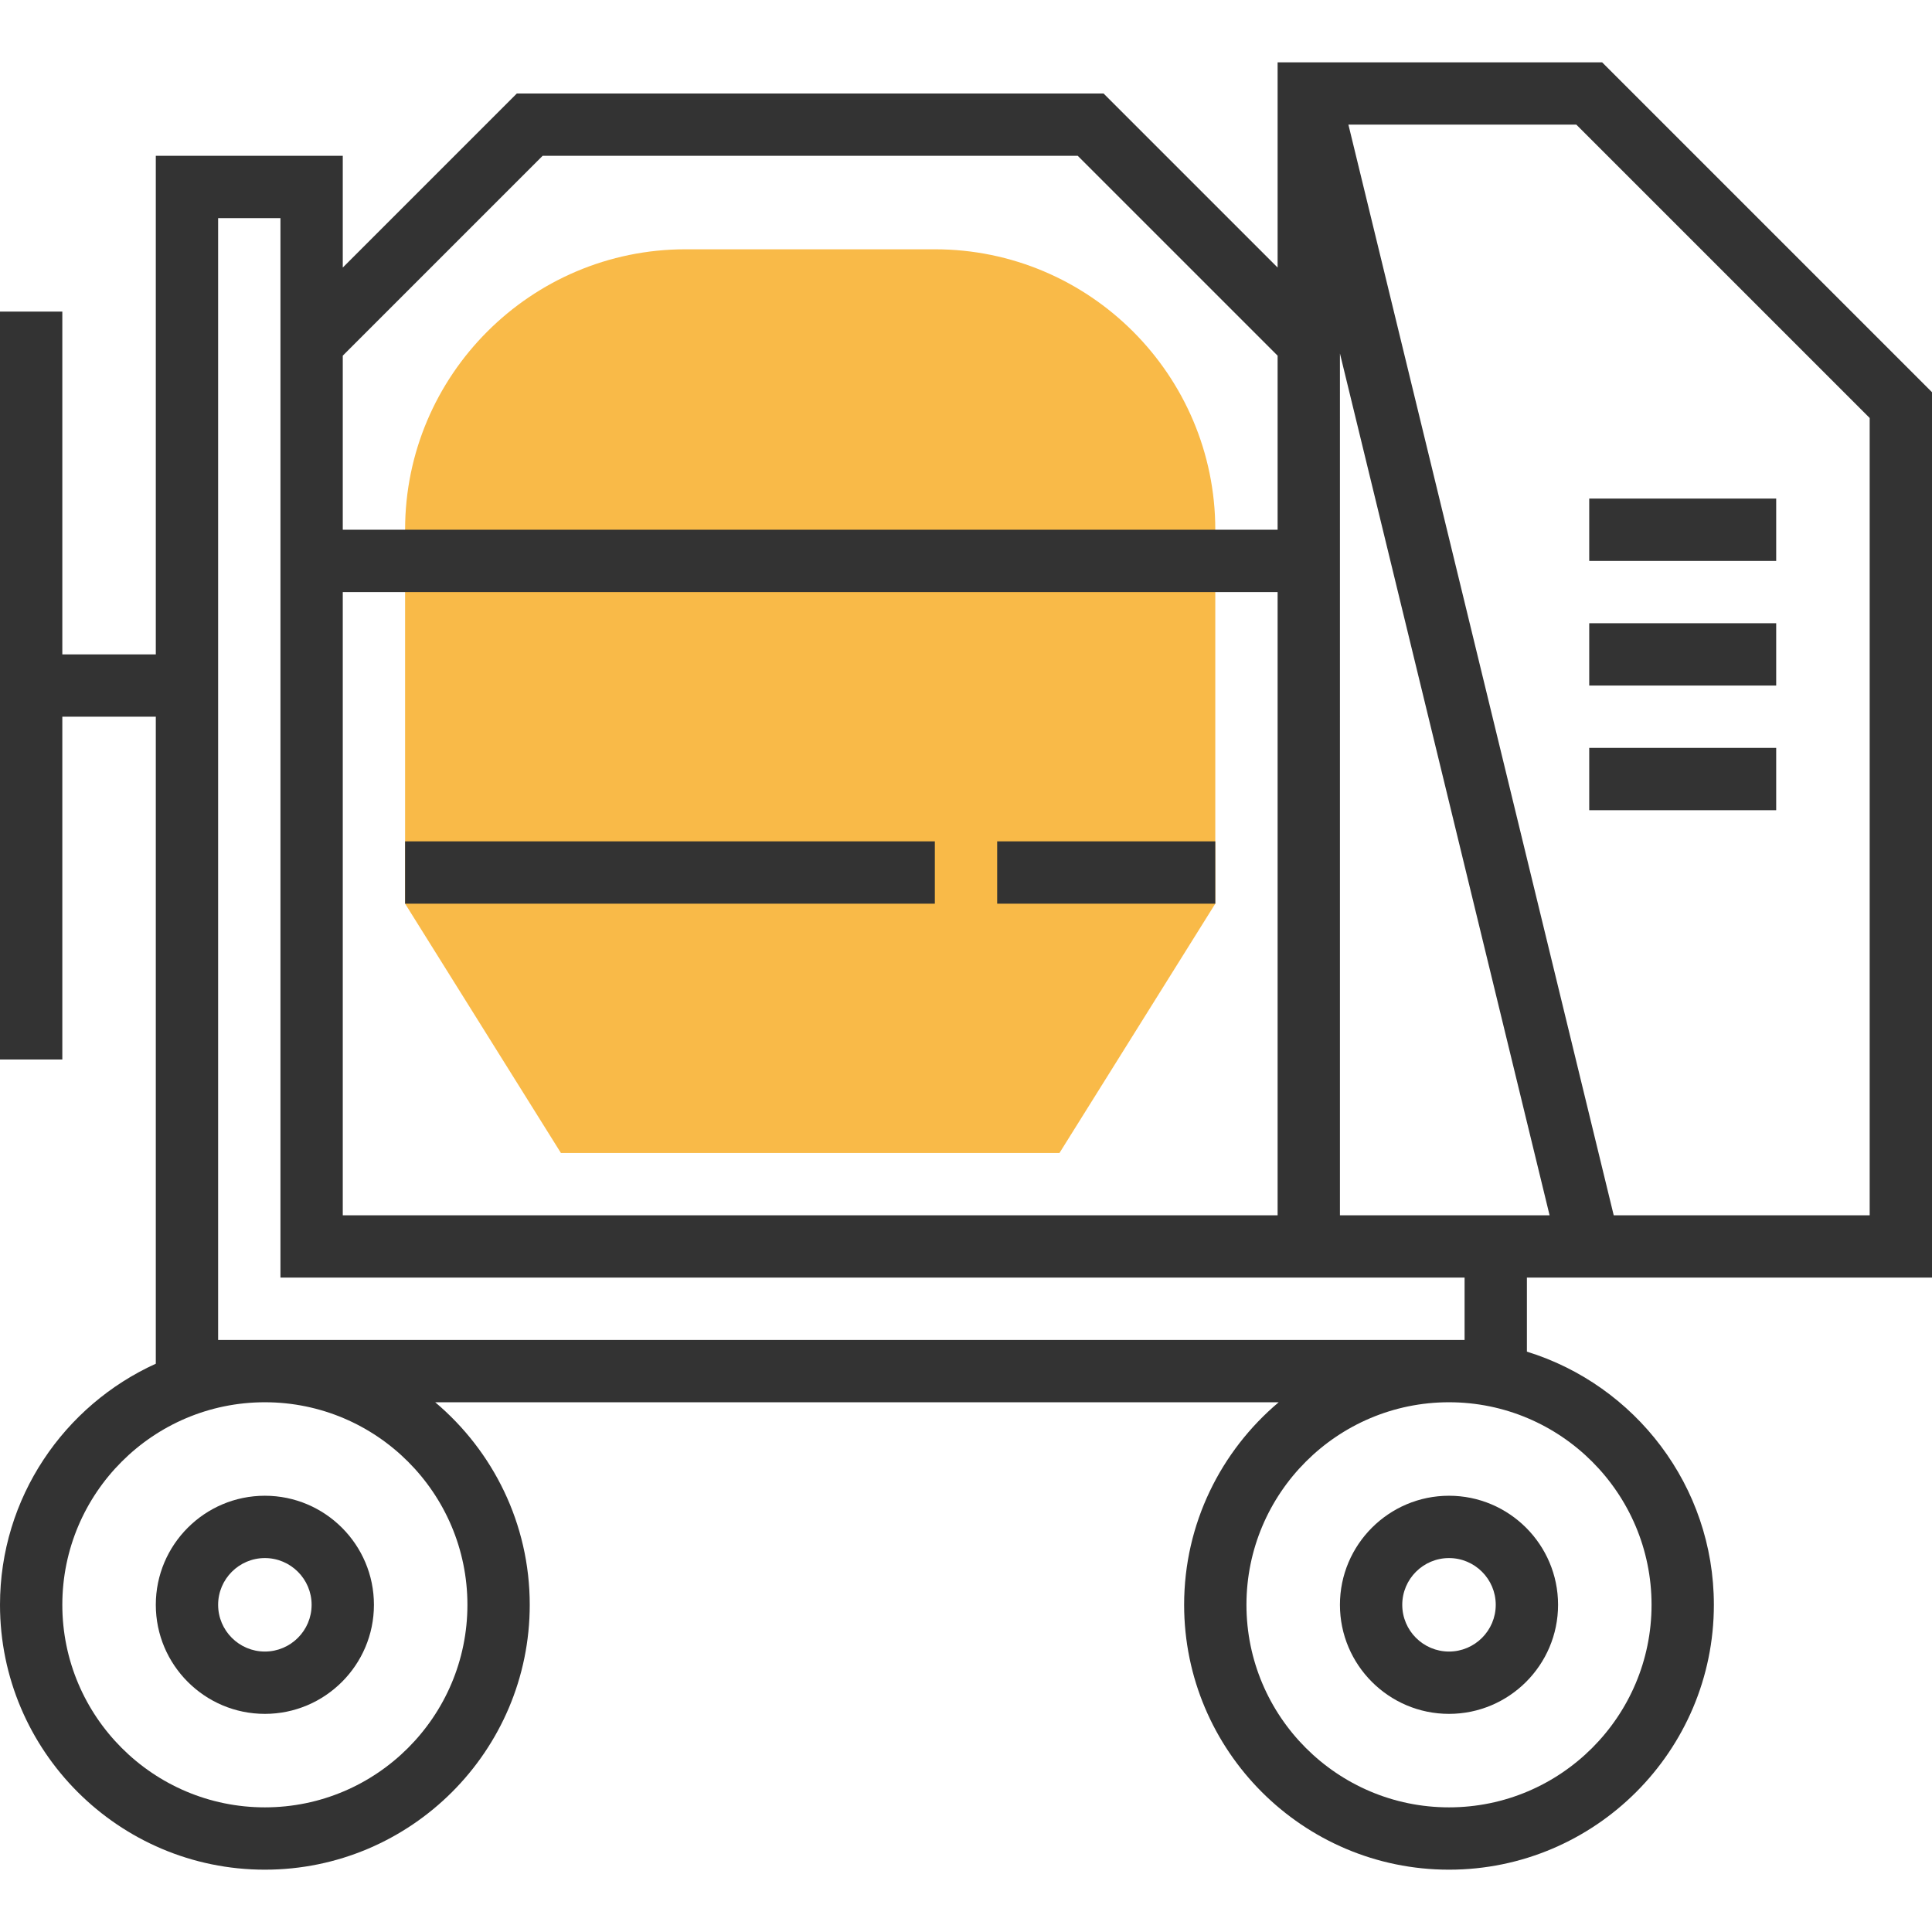 <?xml version="1.0" encoding="iso-8859-1"?>
<!-- Generator: Adobe Illustrator 19.0.0, SVG Export Plug-In . SVG Version: 6.00 Build 0)  -->
<svg xmlns="http://www.w3.org/2000/svg" xmlns:xlink="http://www.w3.org/1999/xlink" version="1.1" id="Layer_1" x="0px" y="0px" viewBox="0 0 496 496" style="enable-background:new 0 0 496 496;" xml:space="preserve">
<path style="fill:#F9BA48;" d="M272,296H144l-40-64v-96c0-39.696,32.304-72,72-72h64c39.704,0,72,32.304,72,72v96L272,296z"/>
<g>
	<path style="fill:#333333;" d="M496,328V100.688L411.312,16H328v52.688L283.312,24H132.688L88,68.688V40H40v128H16V80H0v192h16v-88   h24v166.104C16.448,360.8,0,384.496,0,412c0,37.496,30.504,68,68,68s68-30.504,68-68c0-20.848-9.456-39.512-24.272-52H328.28   C313.456,372.488,304,391.152,304,412c0,37.496,30.504,68,68,68s68-30.504,68-68c0-30.536-20.24-56.424-48-64.992V328H496z M88,152   h240v160H88V152z M397.824,312H392h-8h-40V90.736L397.824,312z M480,107.312V312h-65.712L346.176,32h58.512L480,107.312z    M139.312,40h137.376L328,91.312V136H88V91.312L139.312,40z M120,412c0,28.672-23.328,52-52,52s-52-23.328-52-52s23.328-52,52-52   S120,383.328,120,412z M424,412c0,28.672-23.328,52-52,52s-52-23.328-52-52s23.328-52,52-52S424,383.328,424,412z M56,344V184v-16   V56h16v272h304v16H56z"/>
	<rect x="104" y="216" style="fill:#333333;" width="136" height="16"/>
	<rect x="256" y="216" style="fill:#333333;" width="56" height="16"/>
	<rect x="408" y="128" style="fill:#333333;" width="48" height="16"/>
	<rect x="408" y="160" style="fill:#333333;" width="48" height="16"/>
	<rect x="408" y="192" style="fill:#333333;" width="48" height="16"/>
	<path style="fill:#333333;" d="M68,440c15.44,0,28-12.56,28-28s-12.56-28-28-28s-28,12.56-28,28S52.56,440,68,440z M68,400   c6.616,0,12,5.384,12,12s-5.384,12-12,12s-12-5.384-12-12S61.384,400,68,400z"/>
	<path style="fill:#333333;" d="M344,412c0,15.44,12.56,28,28,28s28-12.56,28-28s-12.56-28-28-28S344,396.56,344,412z M384,412   c0,6.616-5.384,12-12,12s-12-5.384-12-12s5.384-12,12-12S384,405.384,384,412z"/>
</g>
<g>
</g>
<g>
</g>
<g>
</g>
<g>
</g>
<g>
</g>
<g>
</g>
<g>
</g>
<g>
</g>
<g>
</g>
<g>
</g>
<g>
</g>
<g>
</g>
<g>
</g>
<g>
</g>
<g>
</g>
</svg>
